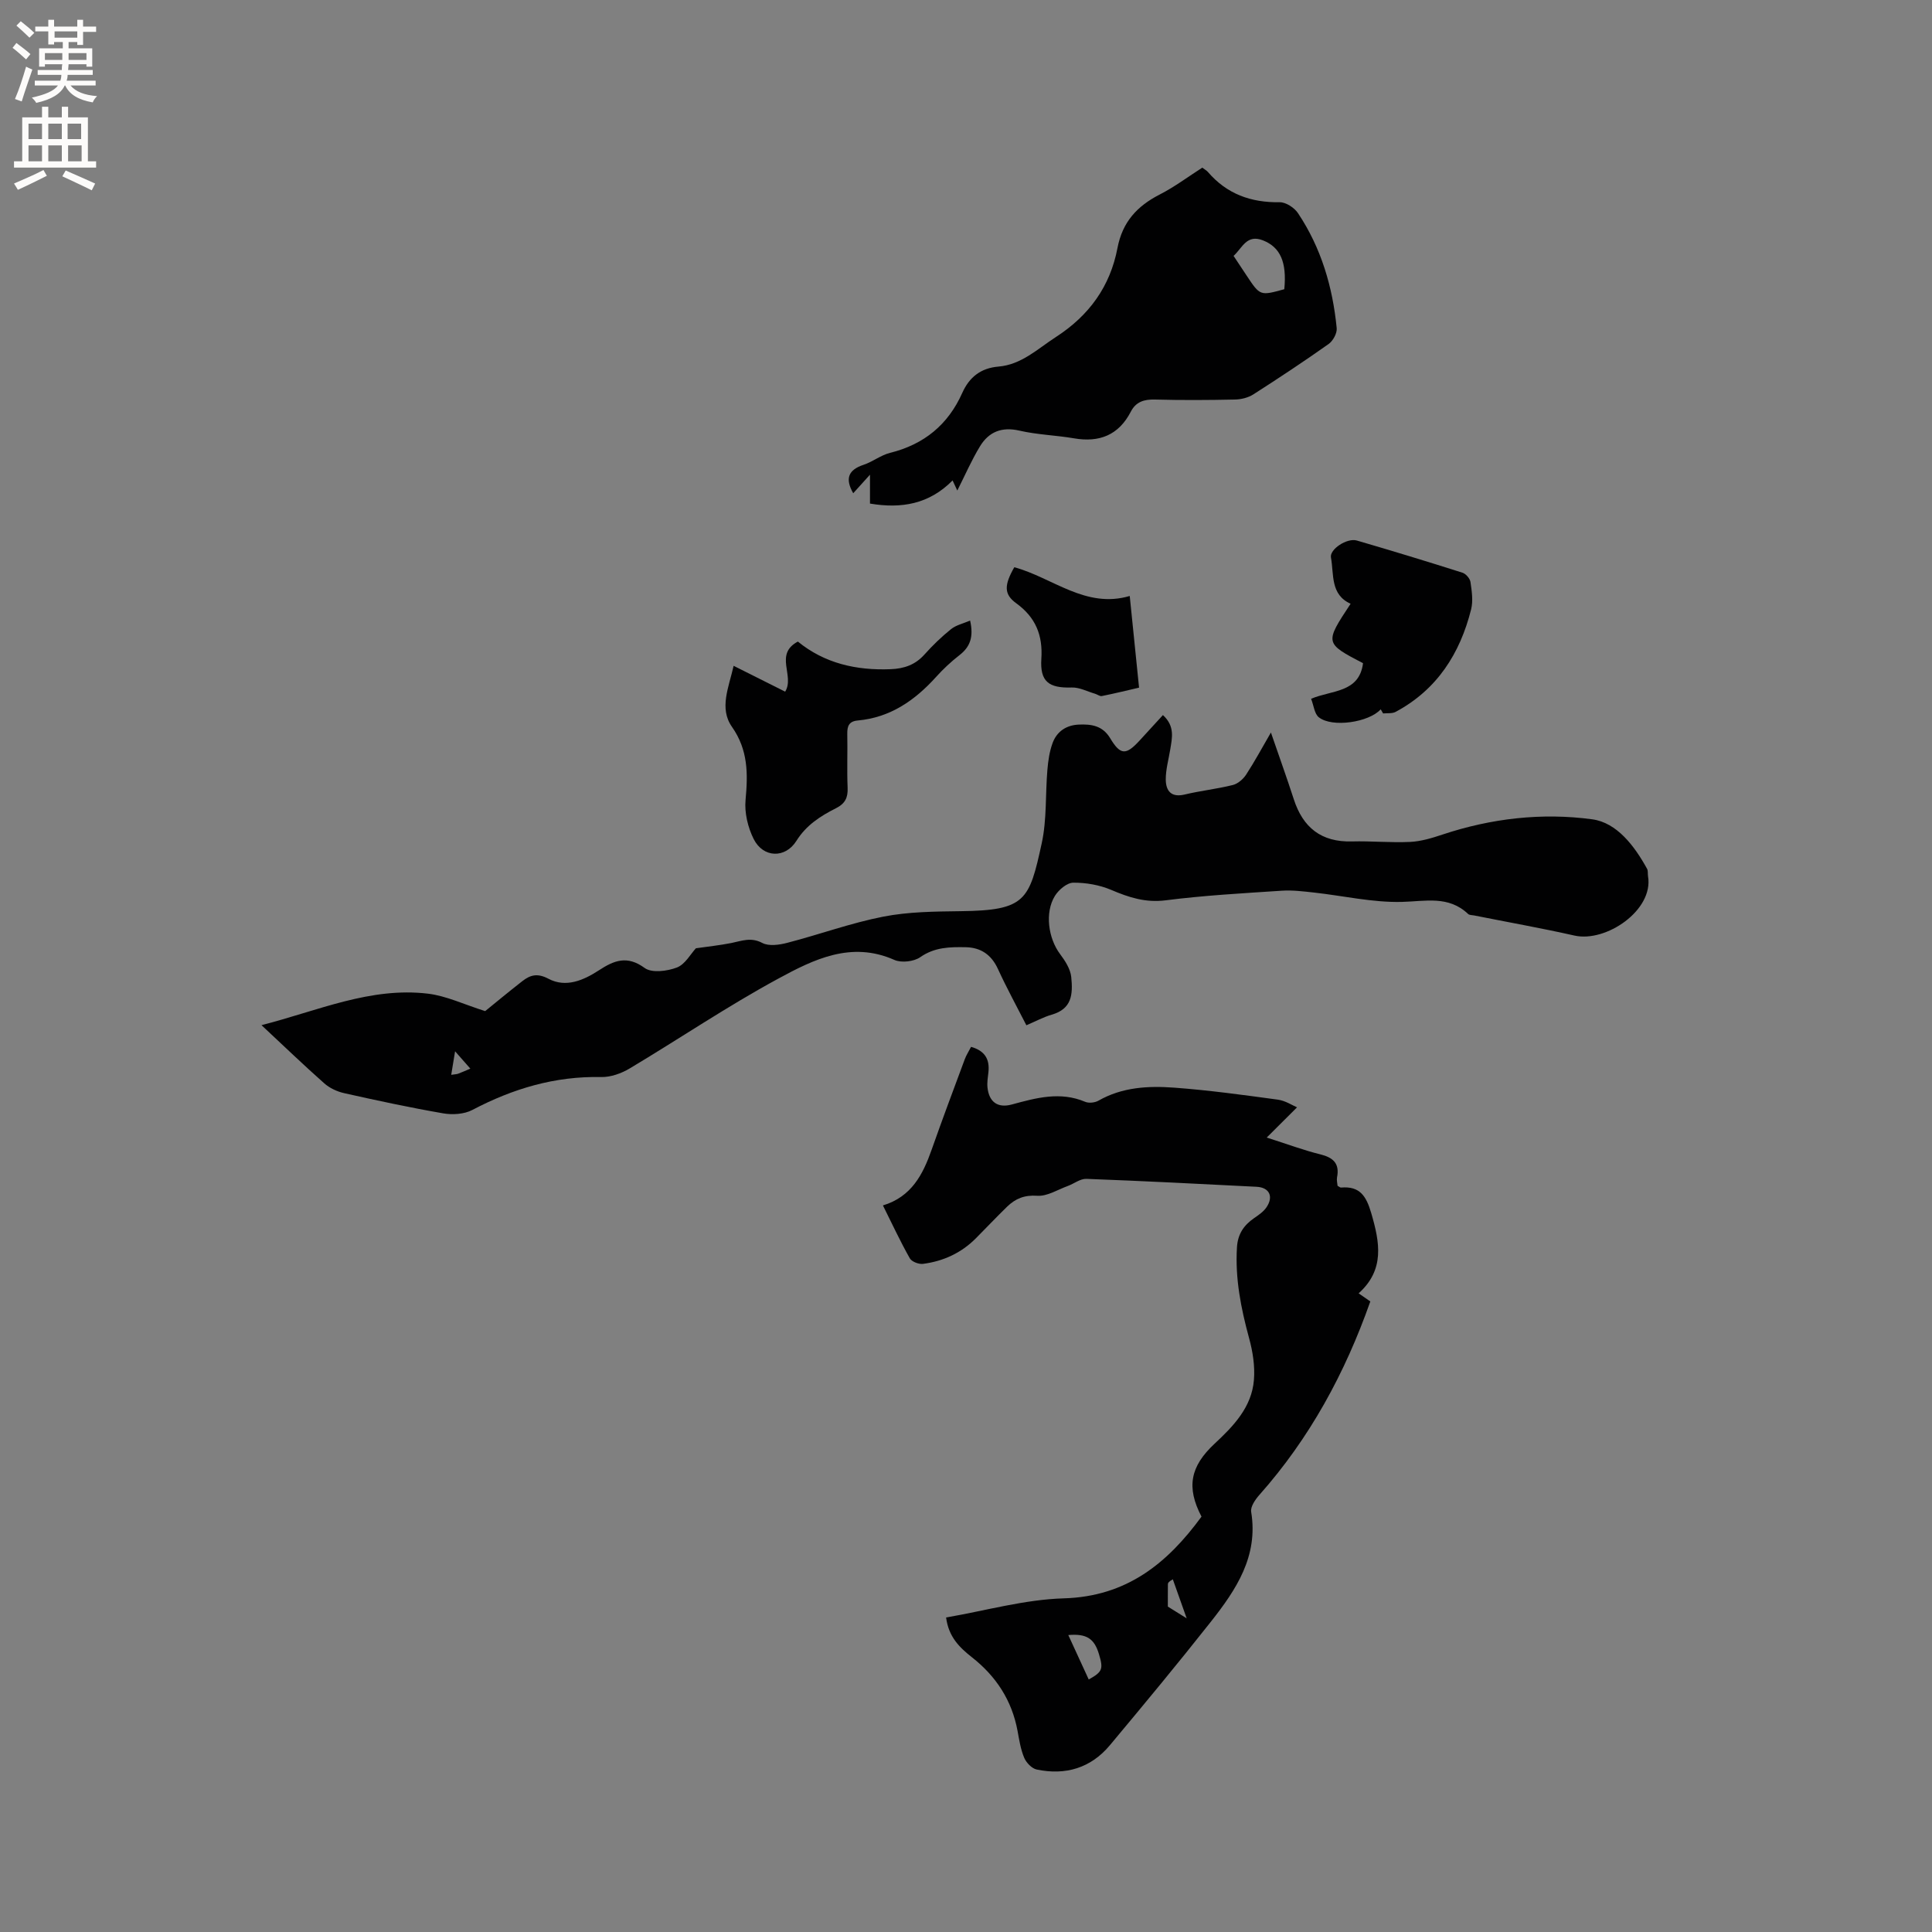 <svg enable-background="new 0 0 400 400" viewBox="0 0 400 400" xmlns="http://www.w3.org/2000/svg"><rect x="0" y="0" width="400" height="400" fill="#808080" stroke="none"/><g fill="#010102"><path d="m240.77 148.05c2.53 2.31 1.9 4.74 1.51 7.15-.34 2.08-.94 4.16-.92 6.23.03 2.27 1.09 3.74 3.9 3.07 3.29-.79 6.69-1.15 9.97-1.97 1.06-.26 2.16-1.22 2.78-2.17 1.78-2.73 3.32-5.61 5.12-8.7 1.67 4.87 3.28 9.32 4.74 13.83 1.9 5.86 5.7 8.89 12.02 8.72 4.02-.11 8.06.29 12.07.1 2.25-.11 4.52-.8 6.68-1.52 10.12-3.37 20.62-4.57 31.02-3.16 5.09.69 8.74 5.5 11.35 10.25.23.43.11 1.04.2 1.57 1.17 7-8.7 13.72-15.23 12.25-6.9-1.55-13.87-2.79-20.8-4.17-.41-.08-.95-.05-1.22-.3-4.07-3.86-8.81-2.62-13.72-2.5-6.05.15-12.13-1.27-18.21-1.94-2.19-.24-4.43-.52-6.62-.38-8.03.53-16.09.97-24.07 1.99-4.17.53-7.6-.59-11.26-2.15-2.42-1.03-5.24-1.52-7.87-1.5-1.3.01-3.02 1.47-3.8 2.73-2.14 3.46-1.37 8.8 1.06 12.04 1.05 1.4 2.15 3.1 2.32 4.76.38 3.71.08 6.61-4.05 7.8-1.7.49-3.28 1.36-5.24 2.19-2.02-3.96-4.1-7.75-5.89-11.66-1.36-2.96-3.55-4.44-6.68-4.5-3.26-.06-6.43-.02-9.4 2.06-1.31.92-3.9 1.22-5.36.57-8.96-3.97-16.75-.08-24.08 3.9-10.51 5.7-20.45 12.43-30.72 18.57-1.72 1.03-3.92 1.82-5.88 1.78-9.58-.21-18.31 2.4-26.71 6.82-1.68.88-4.08 1.03-6.01.7-6.88-1.19-13.72-2.66-20.54-4.19-1.46-.33-3-1.05-4.11-2.04-4.27-3.78-8.38-7.74-12.98-12.03 11.71-2.99 22.53-7.95 34.48-6.52 3.8.46 7.45 2.23 11.83 3.61 1.96-1.59 4.8-3.95 7.71-6.22 1.65-1.28 3.12-1.68 5.39-.48 3.62 1.92 7.27.32 10.45-1.75 3.14-2.05 5.84-3.14 9.47-.48 1.48 1.08 4.67.67 6.68-.1 1.71-.66 2.84-2.81 3.93-3.98 2.47-.36 4.93-.61 7.34-1.09 2.14-.43 4.04-1.26 6.39-.02 1.37.73 3.56.41 5.23-.03 6.64-1.72 13.13-4.1 19.84-5.41 5.22-1.02 10.67-1.06 16.02-1.13 13.44-.16 14.2-2.21 16.78-14.07 1.07-4.91.74-10.12 1.17-15.18.16-1.88.43-3.81 1.08-5.57.87-2.37 2.81-3.69 5.38-3.81 2.61-.12 4.96.19 6.54 2.82 2.13 3.55 3.28 3.55 6.12.45 1.53-1.69 3.1-3.39 4.8-5.24zm-143.39 73.2c-1.03-1.17-1.91-2.18-3.16-3.59-.32 1.96-.55 3.33-.8 4.87.81-.12 1.14-.12 1.43-.23.69-.25 1.36-.56 2.53-1.05z"/><path d="m195.88 334.88c8.16-1.4 16.24-3.72 24.38-3.96 13.02-.38 21.43-7.26 28.5-16.92-3.19-6.09-2.33-10.4 2.7-15.09 3.91-3.64 7.69-7.55 8.15-13.19.24-2.87-.24-5.91-1.01-8.71-1.68-6.17-2.9-12.33-2.5-18.78.17-2.72 1.4-4.54 3.52-6.01.94-.65 1.97-1.34 2.59-2.26 1.52-2.25.59-4.12-2.06-4.25-11.74-.6-23.48-1.2-35.23-1.64-1.27-.05-2.56 1.01-3.86 1.48-2.09.76-4.25 2.16-6.3 2.02-2.66-.19-4.53.59-6.25 2.26-2.2 2.14-4.31 4.38-6.48 6.56-3.03 3.04-6.75 4.74-10.94 5.28-.87.11-2.34-.45-2.73-1.16-1.97-3.49-3.66-7.13-5.56-10.94 5.91-1.79 8.27-6.38 10.08-11.52 2.21-6.28 4.55-12.52 6.87-18.76.32-.86.84-1.65 1.3-2.55 2.86.81 3.89 2.57 3.59 5.27-.12 1.05-.3 2.13-.19 3.16.33 3 2.12 4.3 5.05 3.5 5.03-1.37 10-2.74 15.18-.55.76.32 1.99.18 2.73-.23 4.94-2.83 10.36-3.1 15.74-2.7 7.16.53 14.29 1.51 21.41 2.48 1.57.21 3.04 1.2 3.98 1.59-1.94 1.93-3.8 3.79-6.28 6.26 4.47 1.42 7.72 2.65 11.07 3.47 2.69.66 4.06 1.88 3.49 4.78-.11.58.07 1.22.11 1.74.35.18.54.38.71.36 3.88-.33 5.21 1.71 6.26 5.29 1.78 6.08 2.83 11.72-2.61 16.61 1.19.83 1.85 1.28 2.42 1.68-5.23 14.84-12.55 28.31-22.94 40.02-.86.96-1.9 2.46-1.73 3.53 1.52 9.22-3.12 16.14-8.34 22.76-6.82 8.64-13.85 17.12-20.91 25.57-3.95 4.73-9.19 6.28-15.15 5.03-1.01-.21-2.16-1.41-2.59-2.43-.73-1.73-1.03-3.66-1.37-5.53-1.17-6.35-4.45-11.36-9.48-15.3-2.52-2-4.8-4.17-5.32-8.22zm29.53 12.84c2.85-1.6 3.05-2.14 2.12-5.24-.96-3.23-2.56-4.29-6.35-3.96 1.4 3.03 2.75 5.98 4.23 9.2zm16.38-15.09c1.56.97 2.6 1.62 3.9 2.43-1.01-2.85-1.94-5.47-2.87-8.08-.87.49-1.02.76-1.02 1.02-.02 1.69-.01 3.38-.01 4.63z"/><path d="m176.65 102.12c-1.76-3.08-.98-4.85 2.15-5.89 1.89-.63 3.57-2 5.48-2.47 7.03-1.75 12.01-5.82 14.95-12.42 1.45-3.24 3.81-5.13 7.47-5.44 4.79-.4 8.1-3.66 11.92-6.13 6.9-4.46 11.24-10.51 12.74-18.42 1.03-5.4 4.06-8.68 8.75-11.08 3.09-1.58 5.9-3.7 8.81-5.56.5.38.89.58 1.16.89 3.92 4.57 8.91 6.36 14.86 6.27 1.28-.02 3.05 1.13 3.8 2.27 4.8 7.19 7.18 15.28 8.01 23.81.1 1.05-.77 2.63-1.67 3.27-5.1 3.61-10.32 7.06-15.58 10.43-1.08.69-2.54 1.05-3.84 1.07-5.51.12-11.03.15-16.54 0-2.24-.06-3.94.46-4.99 2.5-2.51 4.86-6.5 6.44-11.77 5.53-3.74-.64-7.6-.74-11.29-1.59-3.67-.85-6.35.25-8.17 3.24-1.75 2.87-3.09 5.98-4.7 9.16-.27-.57-.57-1.22-.98-2.09-4.84 4.9-10.57 5.89-17.1 4.79 0-1.94 0-3.61 0-5.98-1.38 1.53-2.32 2.57-3.47 3.84zm89.25-42.24c.55-5.65-.85-8.69-4.38-10.1-3.41-1.36-4.29 1.53-6.12 3.2.96 1.45 1.83 2.77 2.71 4.09 2.78 4.19 2.78 4.19 7.79 2.81z"/><path d="m165.19 132.83c5.52 4.51 12.08 6 19.19 5.72 2.79-.11 5.1-.89 7.02-3.04 1.69-1.89 3.54-3.68 5.51-5.26 1.05-.84 2.53-1.16 3.94-1.77.78 3.46-.04 5.48-2.2 7.16-1.75 1.36-3.4 2.9-4.88 4.55-4.39 4.85-9.47 8.37-16.17 8.98-1.82.16-2.21 1.15-2.18 2.78.08 3.71-.09 7.43.07 11.13.09 2.06-.51 3.3-2.42 4.26-3.2 1.61-6.15 3.5-8.18 6.75-2.31 3.68-6.87 3.54-8.84-.36-1.21-2.41-1.94-5.46-1.69-8.11.5-5.41.55-10.34-2.82-15.14-2.68-3.83-.66-8.14.35-12.63 3.73 1.87 7.18 3.6 10.67 5.35 2.03-3.28-2.33-7.73 2.63-10.37z"/><path d="m285.86 146.86c-2.44 2.7-10.07 3.84-12.82 1.64-.9-.72-1.03-2.39-1.59-3.82 4.23-1.83 9.96-1.18 10.75-7.37-7.95-4.16-7.95-4.16-2.57-12.31-4.23-1.9-3.43-6.06-4.07-9.58-.31-1.69 3.32-4.1 5.36-3.51 7.31 2.13 14.6 4.35 21.86 6.66.72.23 1.57 1.21 1.67 1.95.27 1.86.57 3.87.13 5.64-2.3 9.17-7.07 16.64-15.62 21.22-.72.39-1.73.24-2.6.33-.18-.28-.34-.57-.5-.85z"/><path d="m233.9 123.39c.67 6.58 1.28 12.55 1.93 18.98-2.45.57-5.07 1.21-7.71 1.74-.42.08-.93-.34-1.41-.48-1.61-.47-3.23-1.34-4.82-1.29-4.75.15-6.6-1.21-6.29-5.95.32-4.9-1.19-8.58-5.2-11.49-2.57-1.86-2.52-3.75-.4-7.46 7.91 2.14 14.78 8.65 23.9 5.95z"/></g><path d="m2.6 9.9.8-1c.9.7 1.9 1.4 2.9 2.3l-.9 1.1c-1.1-1-2-1.8-2.8-2.4zm.5 10.6c.9-2.1 1.6-4.3 2.3-6.7.4.2.8.4 1.3.6-.7 2.1-1.5 4.3-2.2 6.6zm.3-15.2.9-.9c1 .8 2 1.6 2.8 2.4l-1 1c-.9-.9-1.8-1.7-2.7-2.5zm12.6-1.2h1.2v1.4h2.7v1.1h-2.7v2.7h-1.2v-.6h-1.8v1.3h4.9v3.8h-1.2v-.5h-3.7c0 .4-.1.9-.1 1.2h5.1v1h-5.2c0 .5-.1.9-.2 1.2h6v1h-5.2c1.1 1.3 2.9 2 5.5 2.2-.4.4-.7.8-.9 1.3-2.9-.5-4.8-1.6-5.7-3.5h-.1c-.8 1.7-2.7 2.9-5.9 3.6-.2-.4-.6-.8-.9-1.1 2.8-.6 4.6-1.4 5.4-2.5h-4.8v-1h5.3c.1-.3.2-.7.2-1.2h-4.9v-1h5c0-.4 0-.8.1-1.2h-3.6v.5h-1.2v-3.8h4.9v-1.3h-1.8v.5h-1.2v-2.7h-2.7v-1h2.7v-1.4h1.2v1.4h4.8zm-6.7 8.3h3.6c0-.4 0-.9 0-1.4h-3.6zm1.9-4.6h4.8v-1.3h-4.7v1.3zm6.7 3.2h-3.7v1.4h3.7z" fill="#fcfbfa"/><path d="m8.7 22.1h1.3v2.2h2.8v-2.2h1.3v2.2h4.1v9.1h1.7v1.3h-17v-1.3h1.7v-9.1h4.1zm.3 13.1.7 1.2c-1.8.9-3.8 1.9-6 2.9-.2-.4-.5-.8-.8-1.3 2.3-1 4.4-1.9 6.1-2.8zm-3.1-6.4h2.8v-3.2h-2.8zm0 4.6h2.8v-3.3h-2.8zm4.1-4.6h2.8v-3.2h-2.8zm0 4.6h2.8v-3.3h-2.8zm3.6 1.9c2.1.9 4.1 1.8 6.1 2.7l-.7 1.4c-2.2-1.1-4.2-2-6.1-2.9zm3.2-9.7h-2.8v3.2h2.8zm-2.7 7.8h2.8v-3.3h-2.8z" fill="#fcfbfa"/></svg>